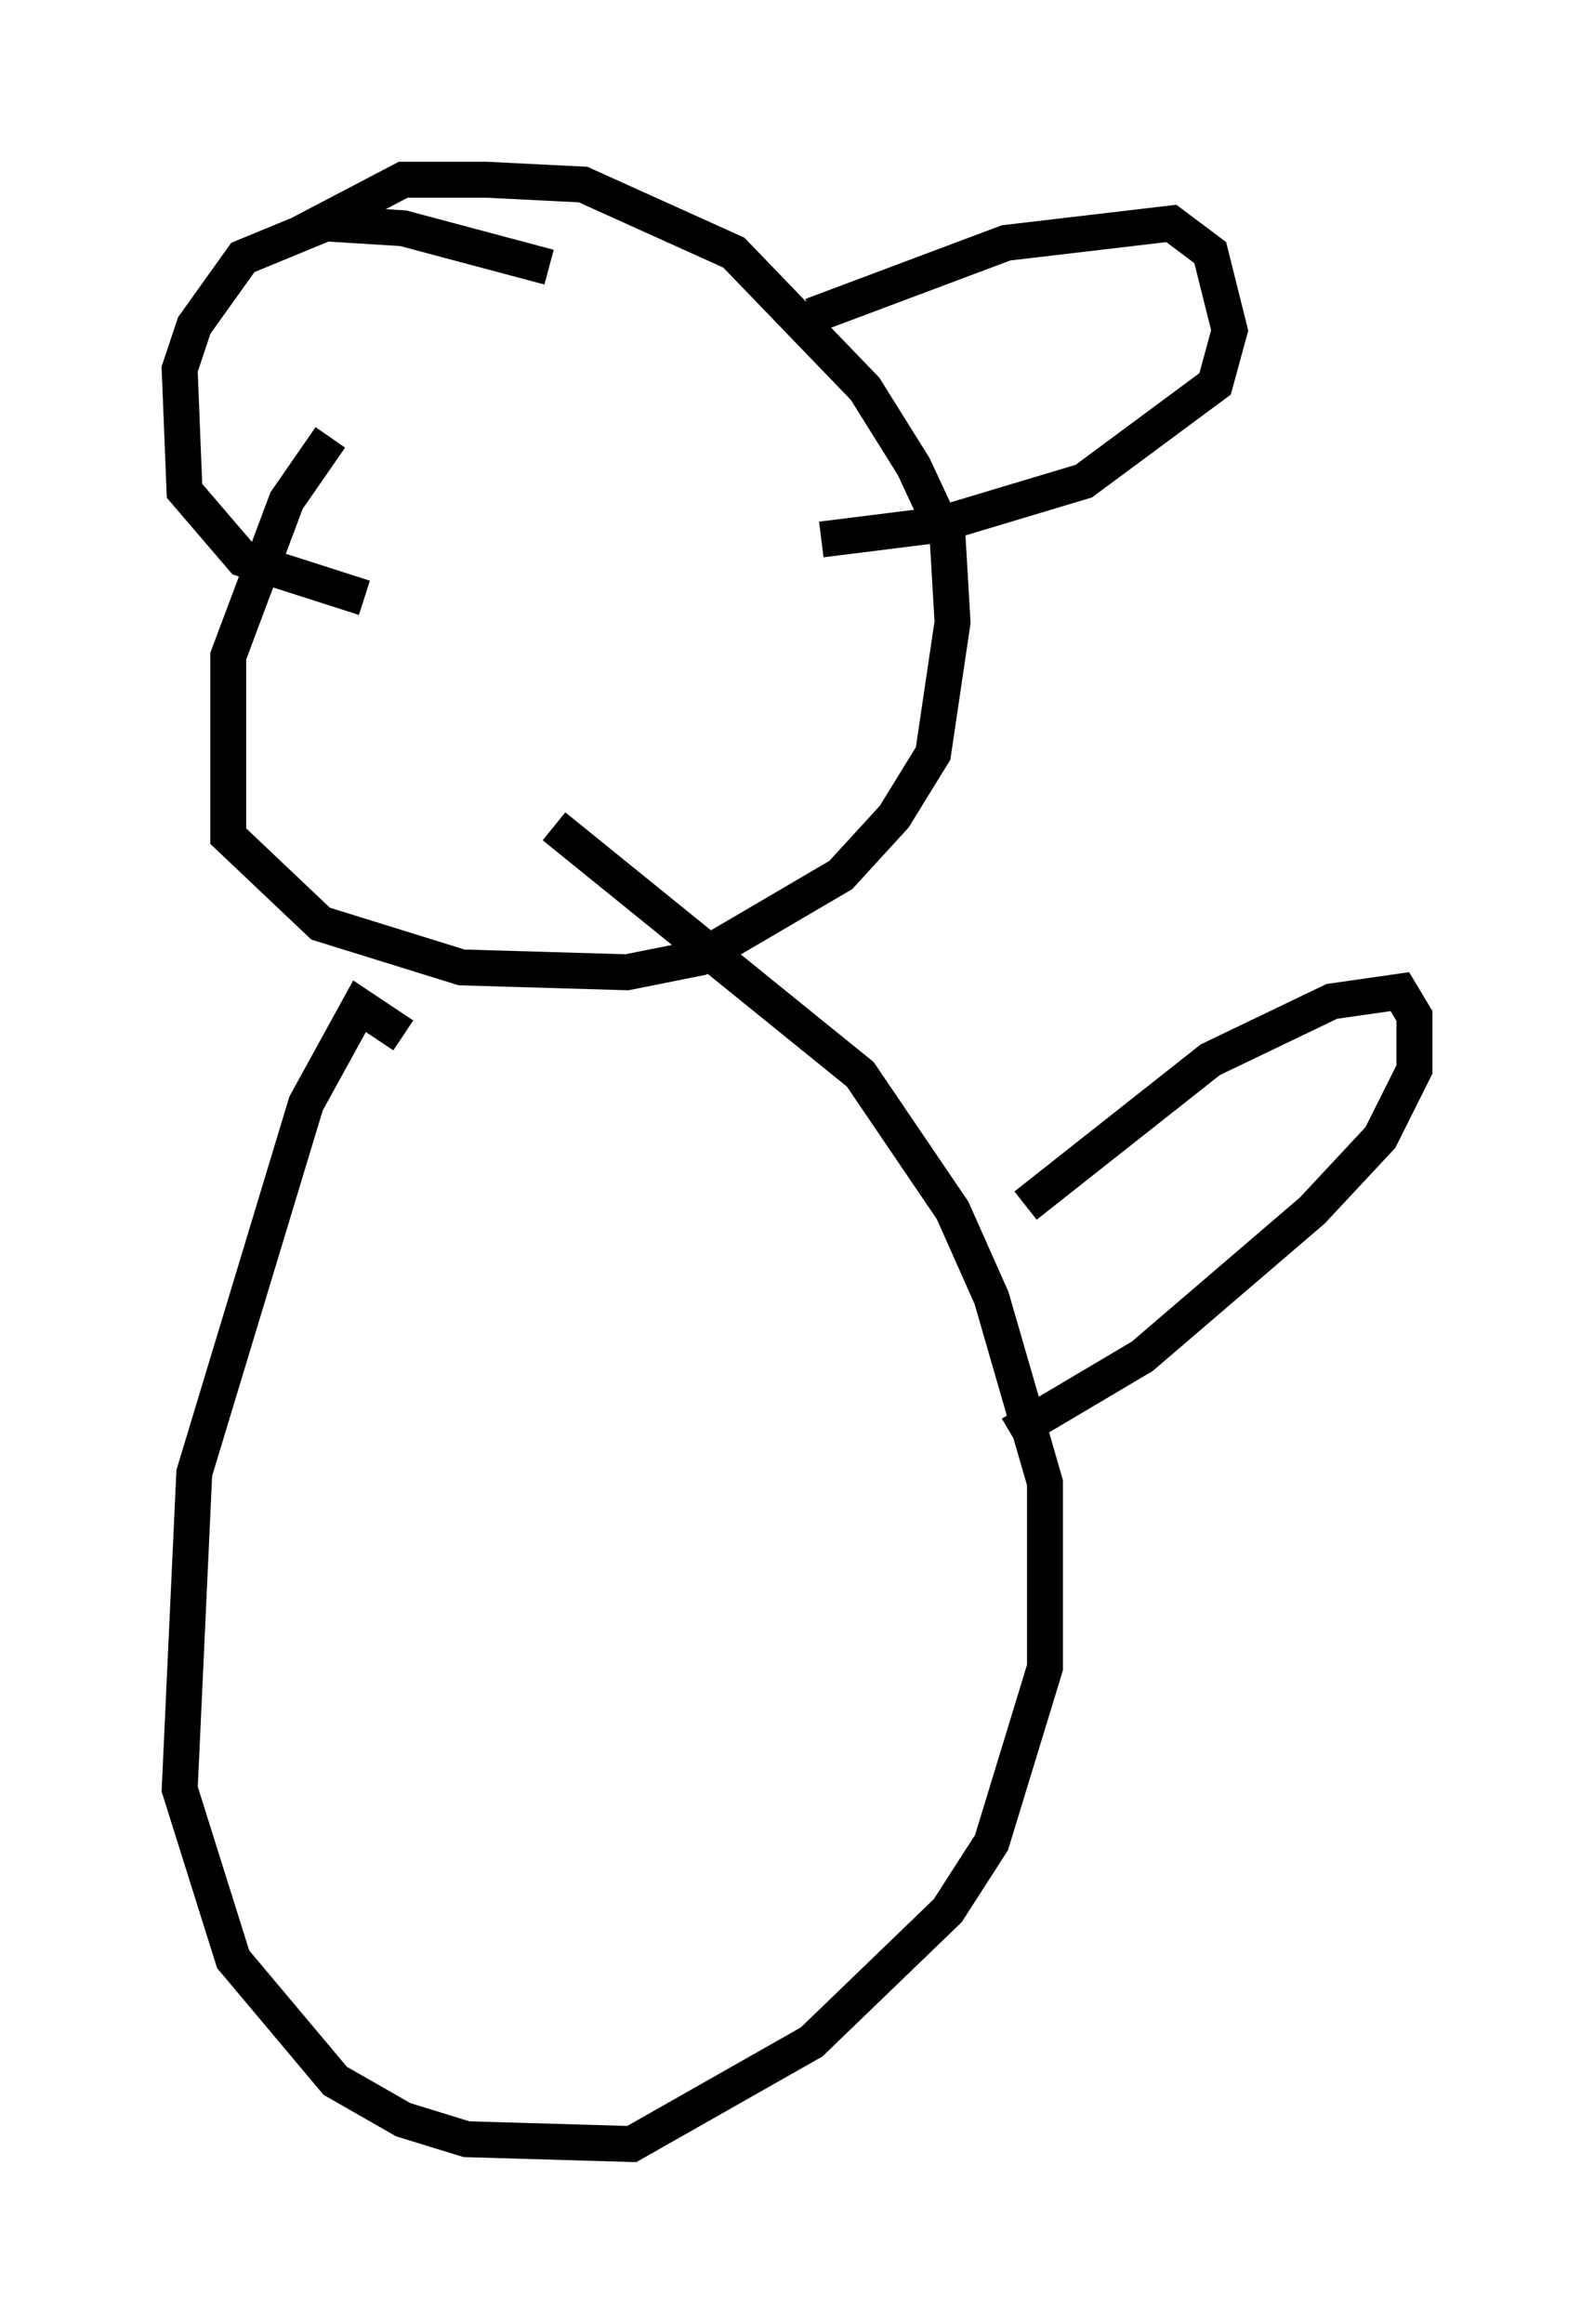 <?xml version="1.0" encoding="utf-8" ?>
<svg baseProfile="full" height="64.668" version="1.1" width="44.37" xmlns="http://www.w3.org/2000/svg" xmlns:ev="http://www.w3.org/2001/xml-events" xmlns:xlink="http://www.w3.org/1999/xlink"><defs /><rect fill="white" height="64.668" width="44.37" x="0" y="0" /><path d="M12.578, 9.33 m-3.383, 2.842 l-1.218, 1.759 -1.624, 4.33 l0.0, 5.007 2.571, 2.436 l3.924, 1.218 4.601, 0.135 l2.03, -0.406 3.924, -2.3 l1.488, -1.624 1.083, -1.759 l0.541, -3.654 -0.135, -2.3 l-0.947, -2.03 -1.353, -2.165 l-3.654, -3.789 -4.195, -1.894 l-2.706, -0.135 -2.3, 0.0 l-2.842, 1.488 m14.208, 2.3 l5.413, -2.03 4.601, -0.541 l1.083, 0.812 0.541, 2.165 l-0.406, 1.488 -3.654, 2.706 l-4.059, 1.218 -3.248, 0.406 m-7.578, -7.578 l-4.059, -1.083 -2.165, -0.135 l-2.3, 0.947 -1.353, 1.894 l-0.406, 1.218 0.135, 3.383 l1.624, 1.894 3.383, 1.083 m1.083, 12.178 l-1.218, -0.812 -1.488, 2.706 l-3.112, 10.284 -0.406, 8.796 l1.488, 4.736 2.842, 3.383 l1.894, 1.083 1.759, 0.541 l4.601, 0.135 5.007, -2.842 l3.789, -3.654 1.218, -1.894 l1.488, -4.871 0.0, -5.142 l-1.488, -5.142 -1.083, -2.436 l-2.571, -3.789 -8.525, -6.901 m13.126, 10.555 l5.142, -4.059 3.383, -1.624 l1.894, -0.271 0.406, 0.677 l0.0, 1.488 -0.947, 1.894 l-1.894, 2.03 -4.736, 4.059 l-3.654, 2.165 " fill="none" stroke="black" stroke-width="1" /></svg>
